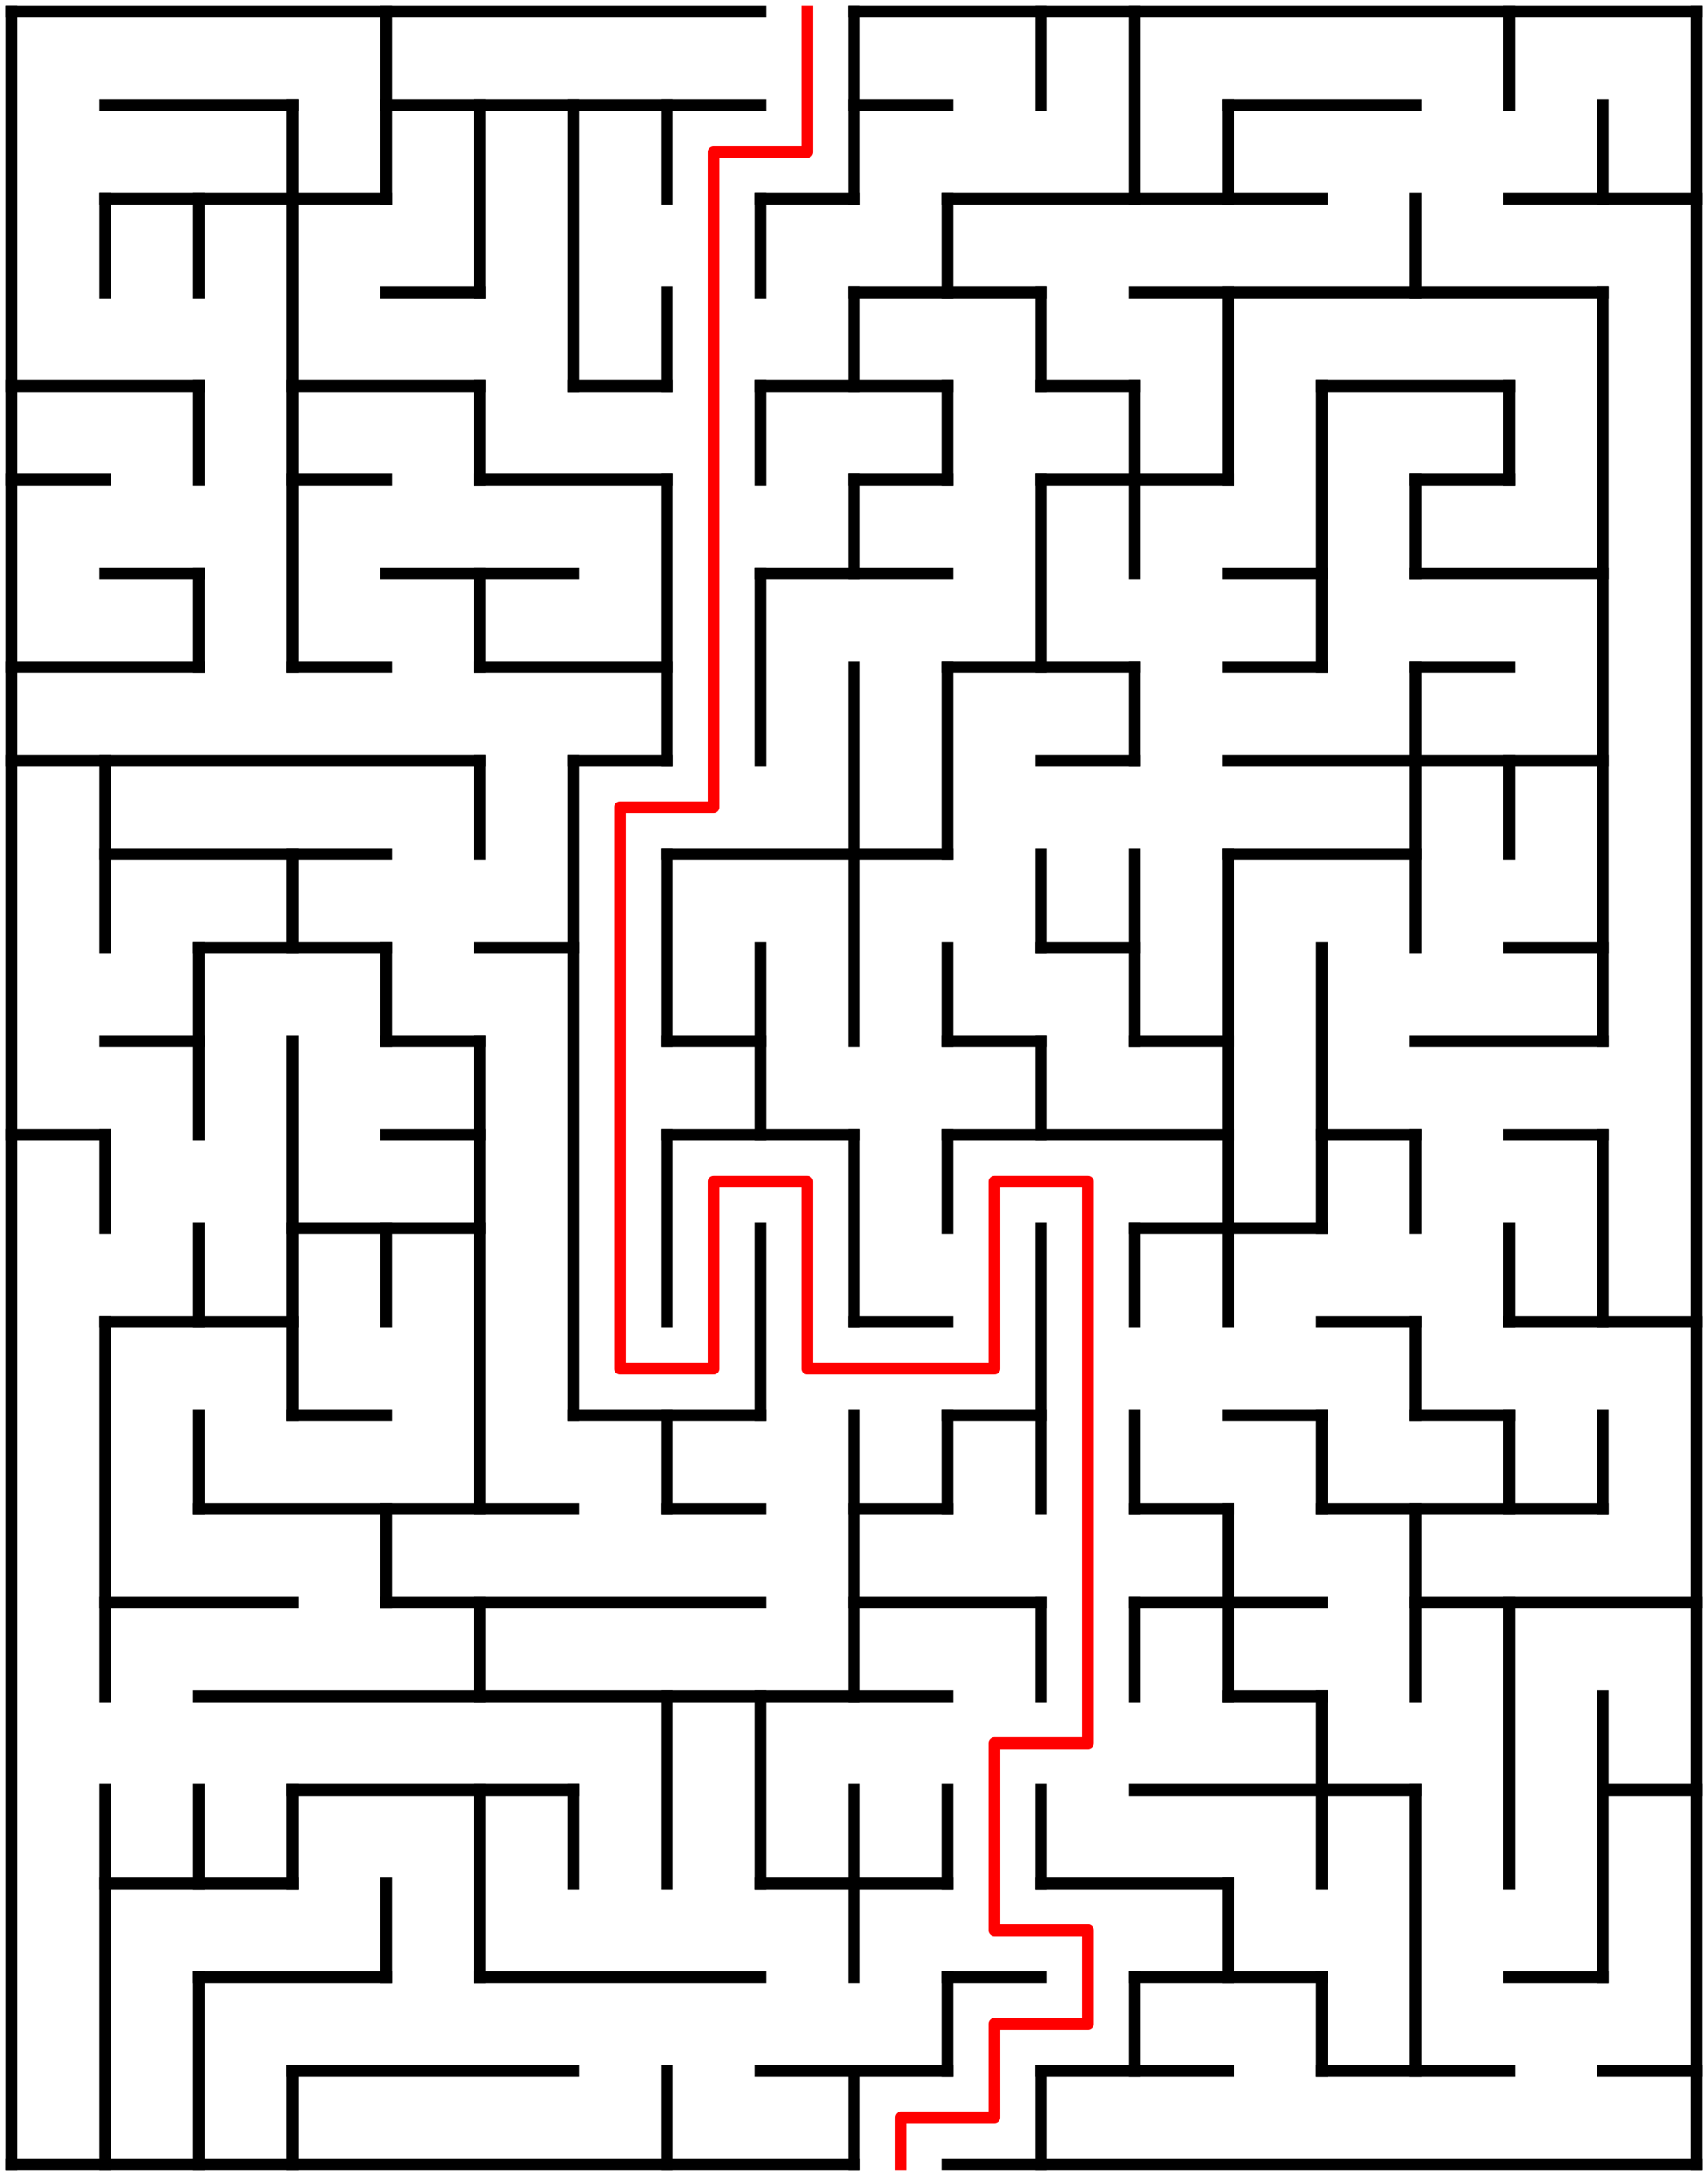 ﻿<?xml version="1.0" encoding="utf-8" standalone="no"?>
<!DOCTYPE svg PUBLIC "-//W3C//DTD SVG 1.1//EN" "http://www.w3.org/Graphics/SVG/1.1/DTD/svg11.dtd">
<svg width="292" height="372" version="1.1" xmlns="http://www.w3.org/2000/svg">
  <title>18 by 23 orthogonal maze</title>
  <g fill="none" stroke="#000000" stroke-width="2" stroke-linecap="square">
    <line x1="2" y1="2" x2="130" y2="2" />
    <line x1="146" y1="2" x2="290" y2="2" />
    <line x1="18" y1="18" x2="50" y2="18" />
    <line x1="66" y1="18" x2="130" y2="18" />
    <line x1="146" y1="18" x2="162" y2="18" />
    <line x1="210" y1="18" x2="242" y2="18" />
    <line x1="18" y1="34" x2="66" y2="34" />
    <line x1="130" y1="34" x2="146" y2="34" />
    <line x1="162" y1="34" x2="226" y2="34" />
    <line x1="258" y1="34" x2="290" y2="34" />
    <line x1="66" y1="50" x2="82" y2="50" />
    <line x1="146" y1="50" x2="178" y2="50" />
    <line x1="194" y1="50" x2="274" y2="50" />
    <line x1="2" y1="66" x2="34" y2="66" />
    <line x1="50" y1="66" x2="82" y2="66" />
    <line x1="98" y1="66" x2="114" y2="66" />
    <line x1="130" y1="66" x2="162" y2="66" />
    <line x1="178" y1="66" x2="194" y2="66" />
    <line x1="226" y1="66" x2="258" y2="66" />
    <line x1="2" y1="82" x2="18" y2="82" />
    <line x1="50" y1="82" x2="66" y2="82" />
    <line x1="82" y1="82" x2="114" y2="82" />
    <line x1="146" y1="82" x2="162" y2="82" />
    <line x1="178" y1="82" x2="210" y2="82" />
    <line x1="242" y1="82" x2="258" y2="82" />
    <line x1="18" y1="98" x2="34" y2="98" />
    <line x1="66" y1="98" x2="98" y2="98" />
    <line x1="130" y1="98" x2="162" y2="98" />
    <line x1="210" y1="98" x2="226" y2="98" />
    <line x1="242" y1="98" x2="274" y2="98" />
    <line x1="2" y1="114" x2="34" y2="114" />
    <line x1="50" y1="114" x2="66" y2="114" />
    <line x1="82" y1="114" x2="114" y2="114" />
    <line x1="162" y1="114" x2="194" y2="114" />
    <line x1="210" y1="114" x2="226" y2="114" />
    <line x1="242" y1="114" x2="258" y2="114" />
    <line x1="2" y1="130" x2="82" y2="130" />
    <line x1="98" y1="130" x2="114" y2="130" />
    <line x1="178" y1="130" x2="194" y2="130" />
    <line x1="210" y1="130" x2="274" y2="130" />
    <line x1="18" y1="146" x2="66" y2="146" />
    <line x1="114" y1="146" x2="162" y2="146" />
    <line x1="210" y1="146" x2="242" y2="146" />
    <line x1="34" y1="162" x2="66" y2="162" />
    <line x1="82" y1="162" x2="98" y2="162" />
    <line x1="178" y1="162" x2="194" y2="162" />
    <line x1="258" y1="162" x2="274" y2="162" />
    <line x1="18" y1="178" x2="34" y2="178" />
    <line x1="66" y1="178" x2="82" y2="178" />
    <line x1="114" y1="178" x2="130" y2="178" />
    <line x1="162" y1="178" x2="178" y2="178" />
    <line x1="194" y1="178" x2="210" y2="178" />
    <line x1="242" y1="178" x2="274" y2="178" />
    <line x1="2" y1="194" x2="18" y2="194" />
    <line x1="66" y1="194" x2="82" y2="194" />
    <line x1="114" y1="194" x2="146" y2="194" />
    <line x1="162" y1="194" x2="210" y2="194" />
    <line x1="226" y1="194" x2="242" y2="194" />
    <line x1="258" y1="194" x2="274" y2="194" />
    <line x1="50" y1="210" x2="82" y2="210" />
    <line x1="194" y1="210" x2="226" y2="210" />
    <line x1="18" y1="226" x2="50" y2="226" />
    <line x1="146" y1="226" x2="162" y2="226" />
    <line x1="226" y1="226" x2="242" y2="226" />
    <line x1="258" y1="226" x2="290" y2="226" />
    <line x1="50" y1="242" x2="66" y2="242" />
    <line x1="98" y1="242" x2="130" y2="242" />
    <line x1="162" y1="242" x2="178" y2="242" />
    <line x1="210" y1="242" x2="226" y2="242" />
    <line x1="242" y1="242" x2="258" y2="242" />
    <line x1="34" y1="258" x2="98" y2="258" />
    <line x1="114" y1="258" x2="130" y2="258" />
    <line x1="146" y1="258" x2="162" y2="258" />
    <line x1="194" y1="258" x2="210" y2="258" />
    <line x1="226" y1="258" x2="274" y2="258" />
    <line x1="18" y1="274" x2="50" y2="274" />
    <line x1="66" y1="274" x2="130" y2="274" />
    <line x1="146" y1="274" x2="178" y2="274" />
    <line x1="194" y1="274" x2="226" y2="274" />
    <line x1="242" y1="274" x2="290" y2="274" />
    <line x1="34" y1="290" x2="162" y2="290" />
    <line x1="210" y1="290" x2="226" y2="290" />
    <line x1="50" y1="306" x2="98" y2="306" />
    <line x1="194" y1="306" x2="242" y2="306" />
    <line x1="274" y1="306" x2="290" y2="306" />
    <line x1="18" y1="322" x2="50" y2="322" />
    <line x1="130" y1="322" x2="162" y2="322" />
    <line x1="178" y1="322" x2="210" y2="322" />
    <line x1="34" y1="338" x2="66" y2="338" />
    <line x1="82" y1="338" x2="130" y2="338" />
    <line x1="162" y1="338" x2="178" y2="338" />
    <line x1="194" y1="338" x2="226" y2="338" />
    <line x1="258" y1="338" x2="274" y2="338" />
    <line x1="50" y1="354" x2="98" y2="354" />
    <line x1="130" y1="354" x2="162" y2="354" />
    <line x1="178" y1="354" x2="210" y2="354" />
    <line x1="226" y1="354" x2="258" y2="354" />
    <line x1="274" y1="354" x2="290" y2="354" />
    <line x1="2" y1="370" x2="146" y2="370" />
    <line x1="162" y1="370" x2="290" y2="370" />
    <line x1="2" y1="2" x2="2" y2="370" />
    <line x1="18" y1="34" x2="18" y2="50" />
    <line x1="18" y1="130" x2="18" y2="162" />
    <line x1="18" y1="194" x2="18" y2="210" />
    <line x1="18" y1="226" x2="18" y2="290" />
    <line x1="18" y1="306" x2="18" y2="370" />
    <line x1="34" y1="34" x2="34" y2="50" />
    <line x1="34" y1="66" x2="34" y2="82" />
    <line x1="34" y1="98" x2="34" y2="114" />
    <line x1="34" y1="162" x2="34" y2="194" />
    <line x1="34" y1="210" x2="34" y2="226" />
    <line x1="34" y1="242" x2="34" y2="258" />
    <line x1="34" y1="306" x2="34" y2="322" />
    <line x1="34" y1="338" x2="34" y2="370" />
    <line x1="50" y1="18" x2="50" y2="114" />
    <line x1="50" y1="146" x2="50" y2="162" />
    <line x1="50" y1="178" x2="50" y2="242" />
    <line x1="50" y1="306" x2="50" y2="322" />
    <line x1="50" y1="354" x2="50" y2="370" />
    <line x1="66" y1="2" x2="66" y2="34" />
    <line x1="66" y1="162" x2="66" y2="178" />
    <line x1="66" y1="210" x2="66" y2="226" />
    <line x1="66" y1="258" x2="66" y2="274" />
    <line x1="66" y1="322" x2="66" y2="338" />
    <line x1="82" y1="18" x2="82" y2="50" />
    <line x1="82" y1="66" x2="82" y2="82" />
    <line x1="82" y1="98" x2="82" y2="114" />
    <line x1="82" y1="130" x2="82" y2="146" />
    <line x1="82" y1="178" x2="82" y2="258" />
    <line x1="82" y1="274" x2="82" y2="290" />
    <line x1="82" y1="306" x2="82" y2="338" />
    <line x1="98" y1="18" x2="98" y2="66" />
    <line x1="98" y1="130" x2="98" y2="242" />
    <line x1="98" y1="306" x2="98" y2="322" />
    <line x1="114" y1="18" x2="114" y2="34" />
    <line x1="114" y1="50" x2="114" y2="66" />
    <line x1="114" y1="82" x2="114" y2="130" />
    <line x1="114" y1="146" x2="114" y2="178" />
    <line x1="114" y1="194" x2="114" y2="226" />
    <line x1="114" y1="242" x2="114" y2="258" />
    <line x1="114" y1="290" x2="114" y2="322" />
    <line x1="114" y1="354" x2="114" y2="370" />
    <line x1="130" y1="34" x2="130" y2="50" />
    <line x1="130" y1="66" x2="130" y2="82" />
    <line x1="130" y1="98" x2="130" y2="130" />
    <line x1="130" y1="162" x2="130" y2="194" />
    <line x1="130" y1="210" x2="130" y2="242" />
    <line x1="130" y1="290" x2="130" y2="322" />
    <line x1="146" y1="2" x2="146" y2="34" />
    <line x1="146" y1="50" x2="146" y2="66" />
    <line x1="146" y1="82" x2="146" y2="98" />
    <line x1="146" y1="114" x2="146" y2="178" />
    <line x1="146" y1="194" x2="146" y2="226" />
    <line x1="146" y1="242" x2="146" y2="290" />
    <line x1="146" y1="306" x2="146" y2="338" />
    <line x1="146" y1="354" x2="146" y2="370" />
    <line x1="162" y1="34" x2="162" y2="50" />
    <line x1="162" y1="66" x2="162" y2="82" />
    <line x1="162" y1="114" x2="162" y2="146" />
    <line x1="162" y1="162" x2="162" y2="178" />
    <line x1="162" y1="194" x2="162" y2="210" />
    <line x1="162" y1="242" x2="162" y2="258" />
    <line x1="162" y1="306" x2="162" y2="322" />
    <line x1="162" y1="338" x2="162" y2="354" />
    <line x1="178" y1="2" x2="178" y2="18" />
    <line x1="178" y1="50" x2="178" y2="66" />
    <line x1="178" y1="82" x2="178" y2="114" />
    <line x1="178" y1="146" x2="178" y2="162" />
    <line x1="178" y1="178" x2="178" y2="194" />
    <line x1="178" y1="210" x2="178" y2="258" />
    <line x1="178" y1="274" x2="178" y2="290" />
    <line x1="178" y1="306" x2="178" y2="322" />
    <line x1="178" y1="354" x2="178" y2="370" />
    <line x1="194" y1="2" x2="194" y2="34" />
    <line x1="194" y1="66" x2="194" y2="98" />
    <line x1="194" y1="114" x2="194" y2="130" />
    <line x1="194" y1="146" x2="194" y2="178" />
    <line x1="194" y1="210" x2="194" y2="226" />
    <line x1="194" y1="242" x2="194" y2="258" />
    <line x1="194" y1="274" x2="194" y2="290" />
    <line x1="194" y1="338" x2="194" y2="354" />
    <line x1="210" y1="18" x2="210" y2="34" />
    <line x1="210" y1="50" x2="210" y2="82" />
    <line x1="210" y1="146" x2="210" y2="226" />
    <line x1="210" y1="258" x2="210" y2="290" />
    <line x1="210" y1="322" x2="210" y2="338" />
    <line x1="226" y1="66" x2="226" y2="114" />
    <line x1="226" y1="162" x2="226" y2="210" />
    <line x1="226" y1="242" x2="226" y2="258" />
    <line x1="226" y1="290" x2="226" y2="322" />
    <line x1="226" y1="338" x2="226" y2="354" />
    <line x1="242" y1="34" x2="242" y2="50" />
    <line x1="242" y1="82" x2="242" y2="98" />
    <line x1="242" y1="114" x2="242" y2="162" />
    <line x1="242" y1="194" x2="242" y2="210" />
    <line x1="242" y1="226" x2="242" y2="242" />
    <line x1="242" y1="258" x2="242" y2="290" />
    <line x1="242" y1="306" x2="242" y2="354" />
    <line x1="258" y1="2" x2="258" y2="18" />
    <line x1="258" y1="66" x2="258" y2="82" />
    <line x1="258" y1="130" x2="258" y2="146" />
    <line x1="258" y1="210" x2="258" y2="226" />
    <line x1="258" y1="242" x2="258" y2="258" />
    <line x1="258" y1="274" x2="258" y2="322" />
    <line x1="274" y1="18" x2="274" y2="34" />
    <line x1="274" y1="50" x2="274" y2="178" />
    <line x1="274" y1="194" x2="274" y2="226" />
    <line x1="274" y1="242" x2="274" y2="258" />
    <line x1="274" y1="290" x2="274" y2="338" />
    <line x1="290" y1="2" x2="290" y2="370" />
  </g>
  <polyline fill="none" stroke="#ff0000" stroke-width="2" stroke-linecap="square" stroke-linejoin="round" points="138,2 138,26 122,26 122,138 106,138 106,234 122,234 122,202 138,202 138,234 170,234 170,202 186,202 186,298 170,298 170,330 186,330 186,346 170,346 170,362 154,362 154,370" />
  <type>Rectangular</type>
</svg>